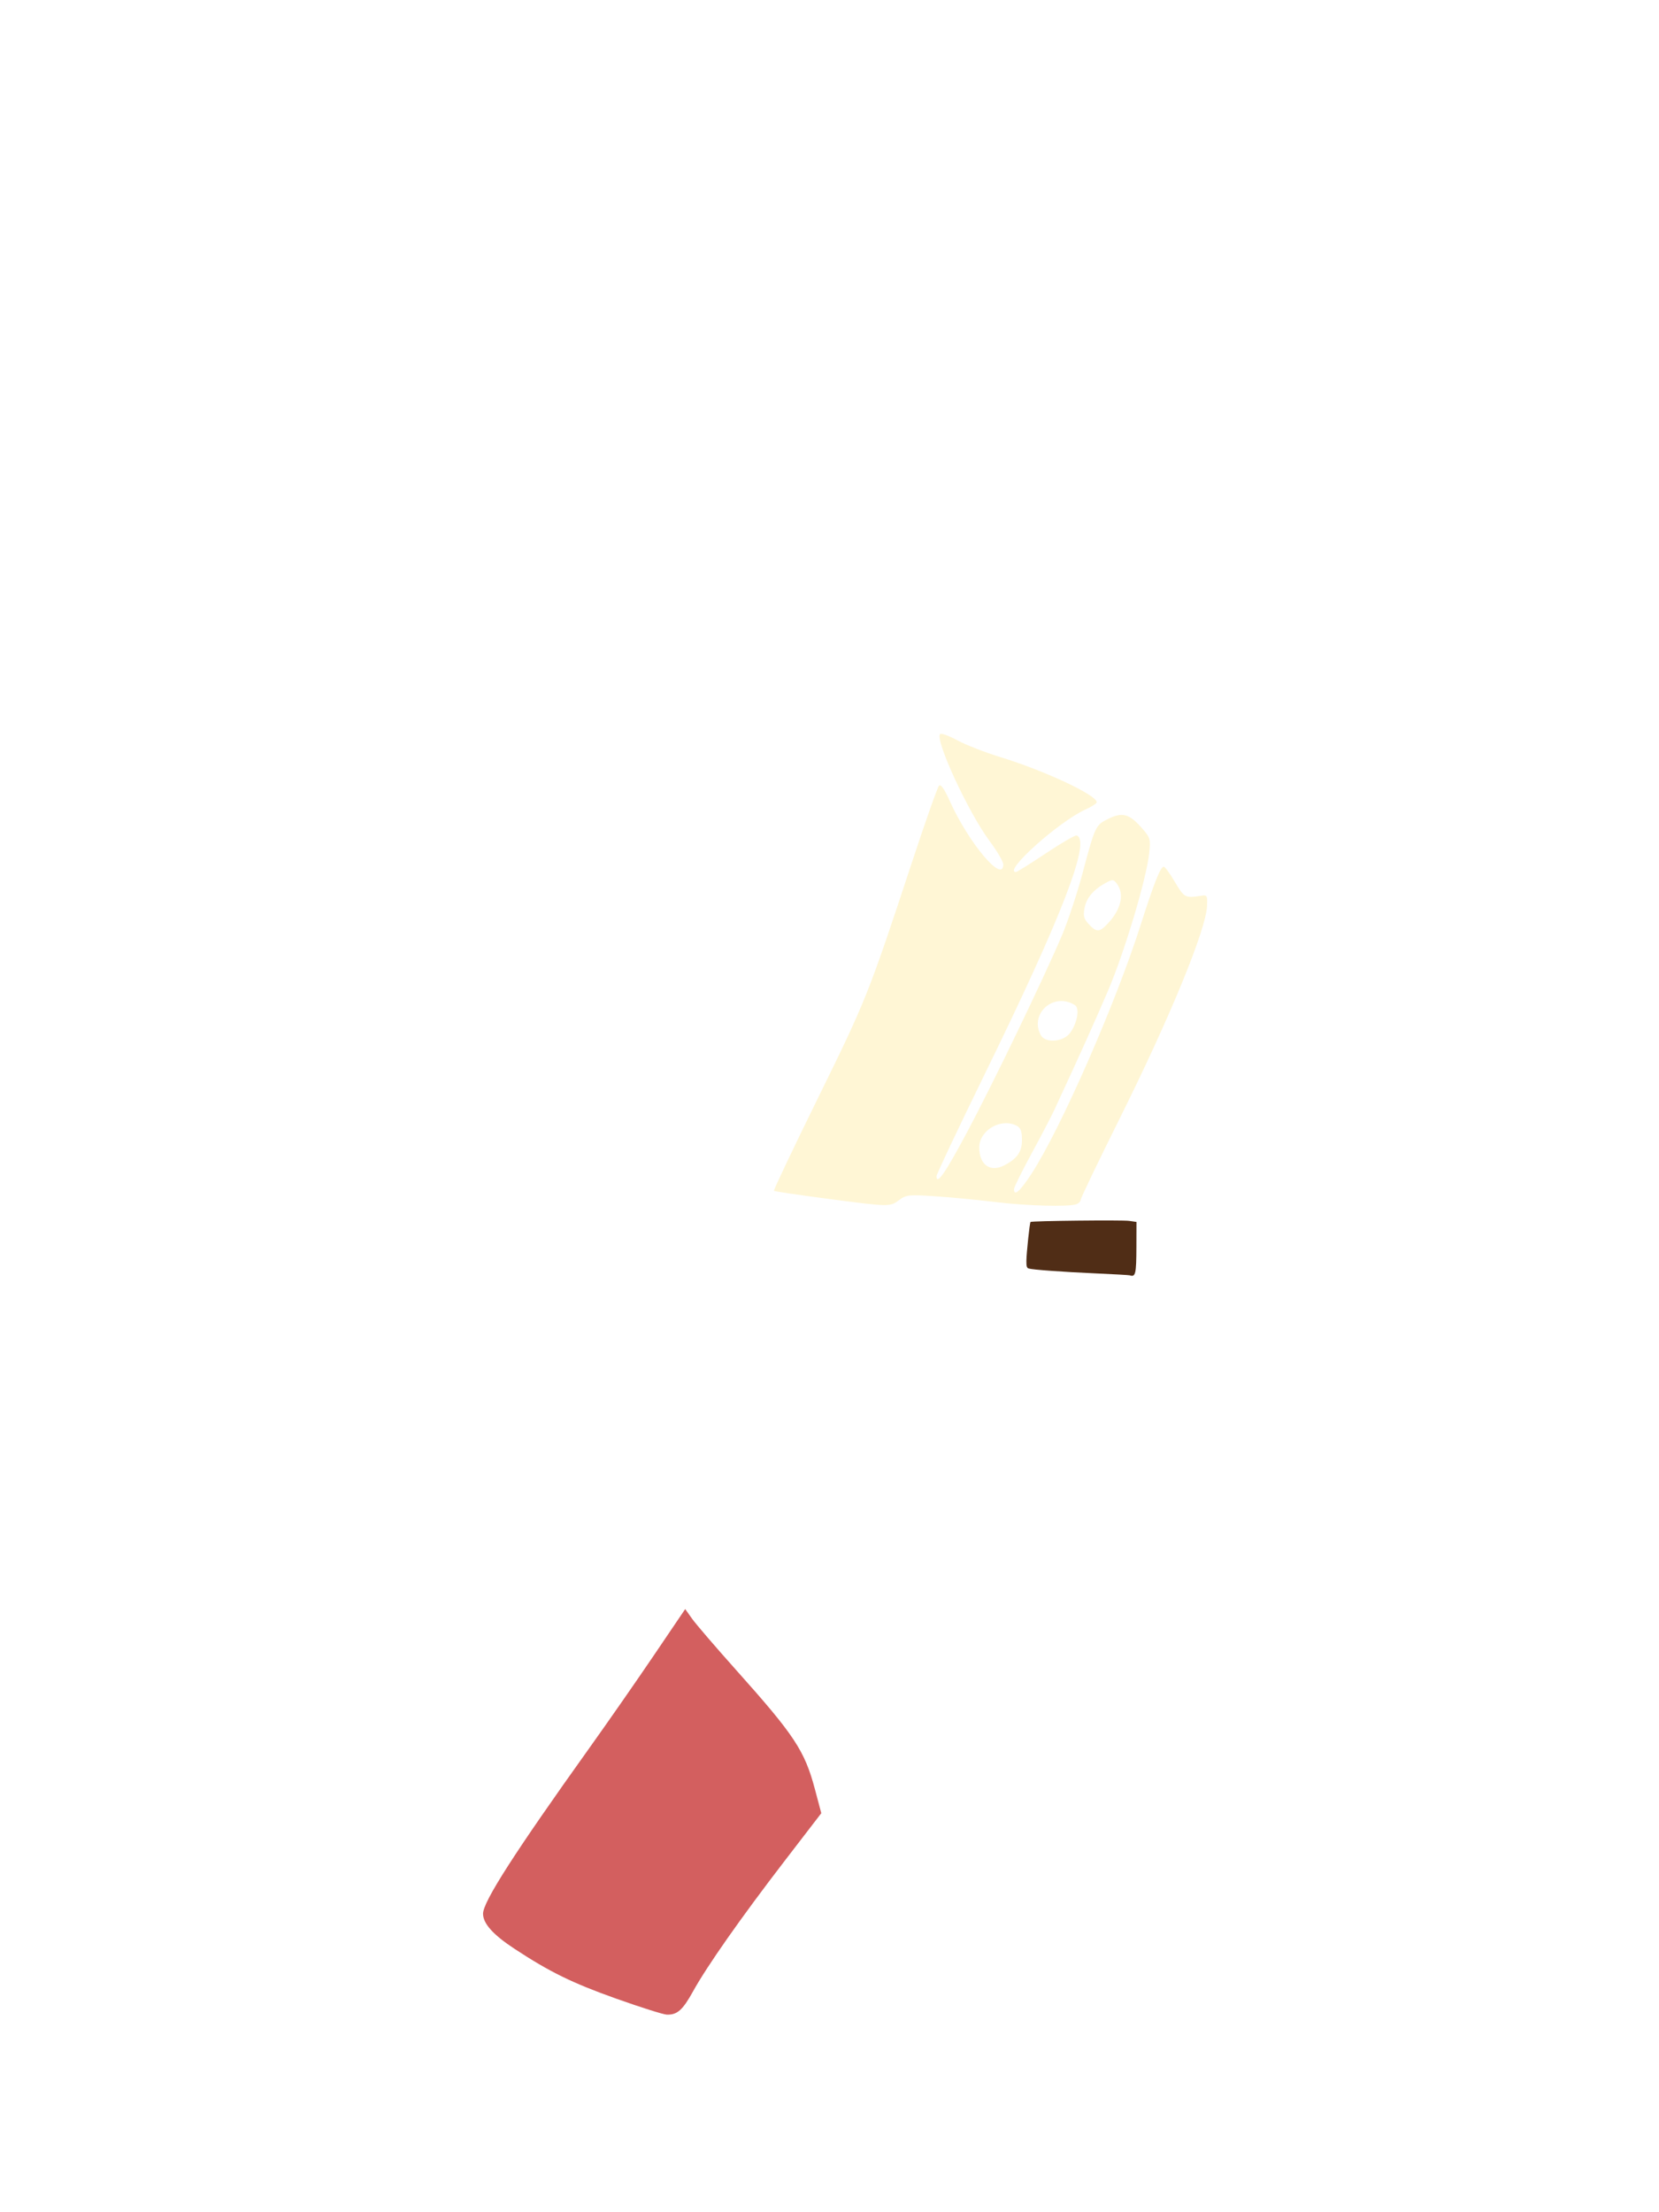 <?xml version="1.0" encoding="UTF-8" standalone="no"?>
<!-- Created with Inkscape (http://www.inkscape.org/) -->

<svg
   xmlns:dc="http://purl.org/dc/elements/1.1/"
   xmlns:cc="http://creativecommons.org/ns#"
   xmlns:rdf="http://www.w3.org/1999/02/22-rdf-syntax-ns#"
   xmlns:svg="http://www.w3.org/2000/svg"
   xmlns="http://www.w3.org/2000/svg"
   xmlns:sodipodi="http://sodipodi.sourceforge.net/DTD/sodipodi-0.dtd"
   xmlns:inkscape="http://www.inkscape.org/namespaces/inkscape"
   id="svg4155"
   version="1.1"
   inkscape:version="0.91 r13725"
   xml:space="preserve"
   width="3060"
   height="4080"
   viewBox="0 0 3060 4080"
   sodipodi:docname="SuperTeacher_Phase5_v3.svg"
   enable-background="new"
   inkscape:export-filename="/Users/larsaeschlimann/Desktop/SuperTeacher_Design/PNG/P5"
   inkscape:export-xdpi="350"
   inkscape:export-ydpi="350"><defs
     id="defs4159"><marker
       inkscape:stockid="Arrow1Lstart"
       orient="auto"
       refY="0.0"
       refX="0.0"
       id="marker4962"
       style="overflow:visible"
       inkscape:isstock="true"><path
         id="path4964"
         d="M 0.0,0.0 L 5.0,-5.0 L -12.5,0.0 L 5.0,5.0 L 0.0,0.0 z "
         style="fill-rule:evenodd;stroke:none;stroke-width:1pt;stroke-opacity:1;fill:#000000;fill-opacity:1"
         transform="scale(0.8) translate(12.5,0)" /></marker><marker
       inkscape:stockid="Arrow1Lstart"
       orient="auto"
       refY="0.0"
       refX="0.0"
       id="Arrow1Lstart"
       style="overflow:visible"
       inkscape:isstock="true"><path
         id="path4692"
         d="M 0.0,0.0 L 5.0,-5.0 L -12.5,0.0 L 5.0,5.0 L 0.0,0.0 z "
         style="fill-rule:evenodd;stroke:none;stroke-width:1pt;stroke-opacity:1;fill:#000000;fill-opacity:1"
         transform="scale(0.8) translate(12.5,0)" /></marker><clipPath
       clipPathUnits="userSpaceOnUse"
       id="clipPath4171"><path
         d="m 0,0 2448,0 0,3264 L 0,3264 0,0 Z"
         id="path4173"
         inkscape:connector-curvature="0" /></clipPath><filter
       inkscape:collect="always"
       style="color-interpolation-filters:sRGB"
       id="filter4226"><feBlend
         inkscape:collect="always"
         mode="lighten"
         in2="BackgroundImage"
         id="feBlend4228" /></filter><filter
       inkscape:collect="always"
       style="color-interpolation-filters:sRGB"
       id="filter4682"><feBlend
         inkscape:collect="always"
         mode="lighten"
         in2="BackgroundImage"
         id="feBlend4684" /></filter></defs><sodipodi:namedview
     pagecolor="#ffffff"
     bordercolor="#666666"
     borderopacity="1"
     objecttolerance="10"
     gridtolerance="10"
     guidetolerance="10"
     inkscape:pageopacity="0"
     inkscape:pageshadow="2"
     inkscape:window-width="1440"
     inkscape:window-height="856"
     id="namedview4157"
     showgrid="false"
     showguides="true"
     inkscape:zoom="0.32058824"
     inkscape:cx="2000.9506"
     inkscape:cy="3233.9323"
     inkscape:window-x="-4"
     inkscape:window-y="0"
     inkscape:window-maximized="0"
     inkscape:current-layer="layer1" /><g
     id="g4163"
     inkscape:groupmode="layer"
     inkscape:label="Hauptkörper"
     transform="matrix(1.25,0,0,-1.25,0,4080)"
     style="display:inline;opacity:1;filter:url(#filter4682)"><g
       id="g4165"
       style="fill:#000000;stroke:#000000;stroke-width:0.8;stroke-miterlimit:4;stroke-dasharray:none;stroke-opacity:1" /><path
       style="opacity:1;fill:#000000;fill-opacity:1;fill-rule:nonzero;stroke:#000000;stroke-width:0.893;stroke-miterlimit:4;stroke-dasharray:none;stroke-opacity:1"
       d="m 1482.035,2898.239 0,0 0,0 c -3.378,-0.025 -12.212,-7.027 -24.489,-21.691 -12.974,-15.495 -38.691,-38.257 -57.148,-50.582 -36.946,-24.672 -39.018,-25.546 -36.779,-15.488 2.651,11.904 -13.07,42.919 -21.756,42.919 -6.058,0 -7.228,-3.345 -4.359,-12.46 11.15,-35.426 22.725,-98.653 19.127,-104.475 -2.868,-4.64 -11.252,-0.532 -27.774,13.61 -39.973,34.215 -54.057,23.189 -16.696,-13.069 20.788,-20.174 32.874,-48.86 25.566,-60.684 -5.404,-8.744 -12.844,-6.741 -16.383,4.412 -3.707,11.679 -36.665,46.786 -40.409,43.043 -3.158,-3.158 16.238,-36.514 21.233,-36.514 7.164,0 17.297,-33.212 14.063,-46.097 -3.196,-9.672 4.379,-14.586 -7.851,-24.756 -16.882,-14.038 -55.991,-32.773 -73.374,-39.905 l 8.226,-20.788 c 9.787,4.109 22.023,9.733 37.033,16.99 4.408,2.131 8.682,4.178 12.858,6.159 -1.461,-10 -2.552,-33.861 -2.552,-41.255 0,-17.598 -9.42,-27.247 -14.267,-14.614 -1.712,4.462 -7.926,9.37 -13.807,10.908 -17.689,4.626 -12.767,-13.87 8.572,-32.215 14.716,-12.652 19.29,-20.904 19.382,-34.956 0.066,-10.117 3.682,-21.956 8.035,-26.309 12.648,-12.648 27.506,-69.584 19.457,-74.559 -3.651,-2.257 -4.958,-6.822 -2.904,-10.145 2.054,-3.324 1.148,-10.877 -2.015,-16.786 -6.77,-13.316 11.5,-32.206 20.962,-37.114 7.125,-3.574 10.237,-7.405 6.913,-8.513 -4.156,-1.385 -4.421,-7.675 -0.844,-20.144 3.691,-12.87 2.884,-26.526 -2.784,-47.069 -4.391,-15.917 -20.31,-78.781 -35.374,-139.698 -51.338,-157.166 -92.782,-342.691 -171.639,-466.601 -43.938,-78.727 -34.843,-70.825 -52.415,-106.027 -7.25,-14.524 54.925,4.801 61.619,-10.982 10.986,26.287 49.51,104.712 78.458,160.601 55.376,106.912 67.007,136.484 119.536,303.944 23.408,74.624 44.77,137.953 47.474,140.734 2.915,2.998 7.2,-0.952 10.529,-9.709 20.518,-53.968 64.795,-119.949 80.491,-119.949 10.952,0 7.239,17.68 -6.978,33.227 -22.289,24.375 -45.484,64.199 -65.027,111.644 -17.563,42.639 -22.986,60.048 -14.515,60.106 4.438,0.03 12.687,-4.699 25.002,-13.057 10.522,-7.138 34.931,-16.181 54.242,-20.09 33.68,-6.817 123.153,-45.227 145.506,-62.465 10.175,-7.846 9.369,-8.855 -16.041,-20.095 -32.303,-14.289 -111.138,-83.01 -103.728,-90.42 3.13,-3.13 20.995,6.809 46.01,25.599 44.544,33.458 54.739,37.049 54.739,19.286 0,-37.319 -60.428,-181.13 -155.872,-370.953 -33.059,-65.749 -60.108,-121.197 -60.108,-123.218 0,-2.021 3.693,-3.674 8.206,-3.674 10.764,0 169.265,321.672 194.367,394.46 10.219,29.633 21.392,70.023 24.828,89.756 5.581,32.048 8.249,37.057 24.995,46.938 15.422,9.1 21.713,10.029 35.469,5.233 16.643,-13.312 33.407,-29.683 31.889,-42.076 -2.768,-21.995 -26.207,-112.641 -41.183,-159.266 -8.104,-25.23 -44.196,-107.582 -85.294,-194.619 -8.835,-18.711 -16.062,-35.444 -16.062,-37.185 0,-1.741 -13.707,-26.906 -30.459,-55.923 -16.752,-29.017 -30.459,-56.517 -30.459,-61.113 0,-18.615 12.228,-5.782 40.845,42.87 47.663,81.033 125.624,266.725 156.224,372.104 10.121,34.853 20.698,61.238 24.55,61.238 3.722,0 11.212,-11.214 16.643,-24.92 9.9,-24.983 14.1,-27.219 37.25,-19.839 9.195,2.931 12.46,1.769 12.46,-4.438 0,-16.868 -15.904,-68.845 -29.168,-95.322 -7.482,-14.936 -17.915,-40.863 -23.185,-57.615 -10.299,-32.742 -94.601,-207.78 -120.317,-249.819 -8.591,-14.043 -15.619,-30.864 -15.619,-37.38 0,-11.214 -2.626,-11.848 -49.085,-11.848 -26.997,0 -62.361,2.518 -78.585,5.594 -16.224,3.077 -54.008,6.852 -83.966,8.389 -45.312,2.325 -55.011,1.384 -57.689,-5.594 -2.018,-5.259 -9.714,-8.141 -20.626,-7.724 -20.091,0.767 -271.958,33.495 -308.133,40.079 0.127,-1.333 0.284,-2.851 0.513,-4.79 0.848,-7.173 -0.201,-15.438 -0.201,-15.438 65.424,-8.638 297.014,-36.815 308.414,-35.988 26.416,1.915 26.691,1.265 20.015,-47.442 l -3.522,-25.693 -39.437,0 c -14.61,0 -274.754,28.348 -310.758,32.365 0.243,-2.103 0.559,-4.17 1.207,-6.376 1.063,-3.619 2.502,-7.125 4.155,-10.533 8.575,-0.879 243.923,-27.191 250.809,-27.676 65.201,-4.598 95.53,-8.788 95.53,-13.195 0,-14.557 18.439,-20.104 76.001,-22.864 83.332,-3.995 84.224,-3.921 100.669,8.237 13.931,10.3 19.061,10.584 95.263,5.301 l 62.618,-4.342 c 12.537,0.127 22.504,-1.946 35.825,-1.158 -1.815,93.419 -5.123,175.358 -7.565,180.875 -3.33,7.524 -1.825,12.554 5.322,17.78 19.988,28.319 23.363,48.851 39.113,80.125 10.721,21.289 33.41,77.878 50.42,125.753 17.01,47.875 35.371,95.782 40.799,106.46 5.428,10.678 12.717,29.991 16.198,42.919 8.677,32.716 5.758,55.953 17.81,84.297 18.611,31.558 47.112,43.405 80.852,45.876 63.765,4.495 102.561,21.237 143.106,61.758 40.607,40.583 52.367,74.054 41.366,117.739 -9.527,37.836 -26.496,68.989 -47.74,87.648 -18.254,16.033 -18.791,17.644 -15.391,46.118 3.196,26.769 4.602,29.173 15.16,25.922 29.46,-9.071 91.766,-19.415 116.858,-19.403 49.737,0.026 85.779,34.55 85.817,82.211 0.017,19.897 -3.11,27.143 -17.978,41.644 -9.899,9.655 -24.01,21.403 -31.359,26.107 -12.329,7.891 2e-4,-6e-4 -8.279,6.294 l 10.915,57.305 -179.799,17.468 -141.751,15.82 c -77.679,8.669 -204.13,9.498 -255.657,16.795 l -23.066,3.267 -6.222,35.734 c -3.423,19.654 -5.802,57.163 -5.285,83.354 0.886,44.987 1.435,46.987 9.906,36.173 21.484,-27.425 190.253,-58.358 247.905,-45.438 20.927,4.69 37.361,3.995 77.822,-3.29 49.11,-8.842 151.537,-21.737 145.145,-11.394 -1.638,2.651 -102.898,26.681 -128.104,36.65 -42.449,16.788 -94.325,44.461 -134.436,71.713 -32.241,21.905 -33.37,11.968 -3.006,-26.447 18.203,-23.028 27.116,-29.236 52.611,-36.648 16.882,-4.908 30.694,-9.678 30.694,-10.601 0,-0.922 -31.775,-1.085 -70.609,-0.363 -85.823,1.596 -117.49,10.451 -218.647,61.141 -38.803,19.444 -73.261,35.353 -76.573,35.353 -12.957,0 -1.178,-19.782 22.503,-37.787 30.815,-23.429 34.028,-34.52 35.12,-121.258 l 0.853,-67.666 -38.766,2.758 c -21.321,1.517 -53.719,5.16 -71.994,8.094 -61.346,9.85 -140.582,3.974 -161.108,-11.947 -9.227,-7.156 -13.663,0.869 -7.178,12.985 3.172,5.928 9.234,9.446 13.472,7.82 11.948,-4.585 16.279,7.661 14.45,40.864 -1.074,19.509 1.368,36.311 6.793,46.739 5.741,11.036 7.414,23.971 5.197,40.151 -2.59,18.898 -1.556,23.869 4.963,23.869 11.797,0 76.269,50.651 94.734,74.426 13.119,16.892 16.299,25.824 12.471,25.796 z m -85.342,-280.225 c 2.748,-0.018 4.662,-0.562 5.734,-1.635 2.82,-2.82 -3.184,-16.873 -14.206,-33.252 -33.191,-49.322 -46.869,-113.044 -35.79,-166.732 7.54,-36.54 -3.297,-42.332 -17.812,-9.519 -6.368,14.396 -12.031,32.907 -12.584,41.134 -0.553,8.229 -4.121,18.251 -7.928,22.276 -6.596,6.973 -10.258,43.869 -8.206,82.674 0.556,10.501 -1.437,23.274 -4.314,29.876 50.028,23.408 82.042,35.263 95.106,35.177 z m 141.06,-10.002 c 19.59,-0.01 48.575,-2.759 63.846,-7.154 12.977,-3.735 17.299,-68.266 5.247,-78.356 -4.547,-3.807 -16.515,-6.922 -26.593,-6.922 -15.18,0 -18.4,2.138 -18.768,12.46 -0.741,20.783 -18.48,67.794 -25.86,68.532 -3.807,0.381 -9.414,1.004 -12.46,1.385 -3.046,0.381 -5.538,3.474 -5.538,6.875 0,2.204 8.373,3.185 20.127,3.18 z m -72.528,-1.6 c 11.863,-0.169 23.136,-4.829 33.168,-13.87 6.815,-6.142 15.809,-8.918 22.895,-7.065 9.781,2.558 13.238,-1.053 21.353,-22.302 6.232,-16.317 8.622,-33.265 6.705,-47.55 l -2.976,-22.197 28.547,0.077 c 15.701,0.041 34.447,1.655 41.658,3.585 12.922,3.459 13.055,4.215 9.275,52.534 l -3.834,49.026 32.259,0.141 c 17.742,0.078 70.269,-6.76 117.216,-9.606 l 80.062,-4.853 -14.403,-154.35 c -1.432,-15.345 38.973,-16.967 65.526,-17.324 143.194,-2.542 149.859,-10.733 140.496,-50.524 -7.866,-33.431 -7.43,-34.282 -28.062,-37.768 -30.49,-5.151 -54.163,4.938 -84.969,36.214 -29.293,29.74 -38.165,10.388 -37.642,-1.312 49.857,-45.849 74.162,-54.286 163.814,-68.603 13.492,-4.073 41.778,-55.258 45.965,-83.174 8.685,-57.915 -46.968,-114.99 -134.304,-137.739 -37.757,-9.835 -88.251,-9.697 -191.37,0.522 -81.961,8.122 -70.123,4.03 -195.626,67.632 -24.555,12.442 -66.429,28.086 -93.063,34.766 -77.57,19.455 -98.159,41.458 -82.047,87.676 4.752,13.632 3.19,17.023 -14.939,32.458 -11.135,9.48 -28.924,23.071 -39.533,30.204 -24.749,16.64 -27.39,32.408 -6.995,41.776 9.555,4.389 16.01,4.966 17.154,1.533 1.009,-3.027 9.878,-14.543 19.71,-25.592 14.357,-16.134 22.915,-20.655 43.481,-22.974 24.726,-2.787 26.538,-1.955 52.738,24.245 14.923,14.923 28.441,32.14 30.042,38.261 3.852,14.729 -4.014,35.027 -15.244,39.336 -9.092,3.489 -21.689,-9.21 -14.511,-14.628 11.358,-8.576 5.75,-27.46 -13.06,-43.976 -16.859,-14.802 -23.865,-17.399 -43.139,-15.994 -21.085,1.537 -24.052,3.743 -35.47,26.386 -10.383,20.59 -12.46,33.721 -12.46,78.757 0,45.902 2.13,58.864 14.128,85.993 16.557,37.439 31.941,55.616 55.609,65.709 7.401,3.156 14.731,4.672 21.849,4.57 z m 420.45,-25.86 129.578,-13.306 -12.614,-128.666 -129.317,3.986 z m 178.393,-21.965 c 4.485,0.02 9.836,-2.103 15.764,-6.477 7.305,-5.391 9.12,-9.938 5.432,-13.613 -3.046,-3.035 -12.589,-7.261 -21.205,-9.39 -14.703,-3.633 -15.553,-2.893 -13.844,12.022 1.311,11.439 6.377,17.424 13.852,17.458 z m 52.857,-4.241 82.476,-8.758 -6.147,-22.154 c -0.715,-5.541 -69.075,10.971 -80.155,13.172 z m -19.973,-43.889 c 1.236,0.01 2.482,0.01 3.74,0 22.804,-0.159 49.021,-3.14 71.044,-8.783 56.681,-14.523 76.428,-31.009 76.722,-64.043 0.195,-21.922 -13.87,-39.026 -40.335,-49.054 -8.574,-3.249 -21.034,-5.707 -27.689,-5.467 -32.225,1.18 -84.888,17.537 -114.683,35.636 -29.329,17.816 -33.088,22.107 -33.021,37.702 0.122,28.444 5.484,40.751 20.797,47.728 8.981,4.092 24.893,6.155 43.426,6.282 z M 1365.063,2289.033 c 3.788,0.024 9.098,-2.446 15.888,-7.431 8.411,-6.175 8.649,-9.609 2.212,-31.797 -4.568,-15.748 -8.775,-22.352 -11.466,-17.999 -7.575,14.415 -10.424,23.584 -12.823,36.398 -2.242,13.815 -0.131,20.787 6.189,20.828 z m 349.907,-237.132 38.391,-3.627 c 21.115,-1.994 52.66,-5.063 70.096,-6.819 l 31.703,-3.192 -9.55,-12.879 c -5.254,-7.083 -22.134,-20.553 -37.511,-29.932 -15.377,-9.379 -30.921,-17.051 -34.542,-17.051 -3.621,0 -12.752,9.345 -20.291,20.767 -7.538,11.422 -19.238,27.96 -26,36.751 z m -45.461,-544.369 c 4.859,-0.14 8.715,-4.843 8.715,-13.7 0,-11.076 -2.768,-13.844 -13.844,-13.844 -15.493,0 -16.298,1.684 -8.113,16.978 3.886,7.261 8.954,10.689 13.242,10.566 z m -304.886,-32.182 c 37.749,0.188 131.966,-5.991 136.191,-10.041 5.894,-5.65 -10.536,-21.599 -27.165,-26.368 -12.364,-3.546 -23.897,-2.967 -37.283,1.873 -17.534,6.34 -20.4,5.913 -30.089,-4.487 -10.593,-11.37 -10.588,-11.618 0.478,-22.684 12.355,-12.355 19.843,-14.046 25.032,-5.65 1.883,3.046 14.49,5.538 28.017,5.538 l 24.594,0 0,-22.152 0,-22.152 -29.076,0.729 c -40.291,1.008 -104.116,8.775 -108.504,13.203 -5.43,5.48 -3.232,85.665 2.493,90.937 0.897,0.826 6.601,1.209 15.312,1.252 z m 264.552,-10.189 c 14.437,0 25.895,-0.296 30.89,-0.879 l 18.159,-2.119 0,-40.929 c 0,-35.689 -1.239,-40.791 -9.69,-39.868 -5.33,0.582 -41.269,2.451 -79.863,4.153 -38.594,1.702 -71.767,4.701 -73.718,6.665 -1.951,1.964 -1.856,18.52 0.211,36.791 l 3.757,33.218 61.491,2.105 c 16.91,0.578 34.326,0.865 48.763,0.862 z"
       id="path4308"
       inkscape:connector-curvature="0"
       sodipodi:nodetypes="cccsccssssscssscsccscsssscssccccscccccssccscsccssscssssssssccsssssssssssssssssscccscsccsccccsssscccccsscccssscsccsscccscccccsscssssssssscccsscssccssccsssssccscssscsssssscssscccsccsscscsssccssscssssscssscccssssssscscccsccssscccccccssscssscccsccccscccsssscssscsscsscscsccccscscccssscscccc" /><path
       style="opacity:1;fill:#000000;fill-opacity:1;fill-rule:nonzero;stroke:#000000;stroke-width:0.893;stroke-miterlimit:4;stroke-dasharray:none;stroke-opacity:1"
       d="m 1978.435,2637.669 c -21.343,8.567 -114.349,12.988 -133.414,6.342 -17.012,-5.931 -23.857,-0.437 -10.349,8.305 3.807,2.464 40.254,8.303 80.992,12.975 69.736,7.997 75.359,7.916 96.124,-1.38 15.986,-7.157 21.129,-12.285 18.691,-18.639 -1.85,-4.82 -3.363,-9.807 -3.363,-11.08 0,-4.245 -35.815,-1.687 -48.679,3.477 z"
       id="path4310"
       inkscape:connector-curvature="0" /><path
       style="opacity:1;fill:#000000;fill-opacity:1;fill-rule:nonzero;stroke:#000000;stroke-width:0.893;stroke-miterlimit:4;stroke-dasharray:none;stroke-opacity:1"
       d="m 2224.636,2595.921 c -33.82,12.777 -144.952,21.368 -121.547,57.992 60.562,-4.758 111.692,-29.148 149.925,-48.152 7.519,-3.426 12.356,-8.357 10.749,-10.957 -4.13,-6.682 -32.126,-5.883 -39.126,1.117 z"
       id="path4312"
       inkscape:connector-curvature="0"
       sodipodi:nodetypes="cccsc" /><path
       style="opacity:1;fill:#000000;fill-opacity:1;fill-rule:nonzero;stroke:#000000;stroke-width:0.893;stroke-miterlimit:4;stroke-dasharray:none;stroke-opacity:1"
       d="m 2373.235,2632.613 c -49.584,11.555 -63.863,16.648 -60.758,21.673 1.795,2.904 -1.808,5.279 -8.006,5.279 -15.052,0 -43.505,17.796 -40.882,25.57 3.08,9.128 -26.108,13.246 -52.25,7.372 -30.125,-6.769 -75.837,2.106 -100.983,19.605 -54.549,37.959 -99.856,89.398 -99.856,113.371 0,14.495 17.221,2.905 41.384,-27.85 55.996,-71.274 90.882,-92.902 138.366,-85.781 13.834,2.075 25.153,5.775 25.153,8.224 0,2.449 -5.167,11.02 -11.481,19.048 -6.314,8.028 -10.676,18.452 -9.691,23.165 1.351,6.47 6.696,3.93 21.822,-10.374 46.489,-43.964 128.016,-90.46 168.292,-95.98 34.275,-4.698 32.807,3.895 -9.247,54.106 -18.774,22.415 -39.729,53.248 -46.568,68.518 -33.085,73.874 -112.532,249.675 19.188,16.603 14.268,-25.247 38.972,-67.444 57.779,-92.239 18.806,-24.795 36.541,-48.222 39.41,-52.061 3.403,-4.553 2.686,-10.03 -2.062,-15.751 -8.079,-9.735 -34.485,-10.682 -69.609,-2.496 z"
       id="path4314"
       inkscape:connector-curvature="0"
       sodipodi:nodetypes="scssssssssscsssssssss" /><path
       style="opacity:1;fill:#000000;fill-opacity:1;fill-rule:nonzero;stroke:#000000;stroke-width:1;stroke-miterlimit:4;stroke-dasharray:none;stroke-opacity:1"
       d=""
       id="path4316"
       inkscape:connector-curvature="0"
       transform="matrix(0.8,0,0,-0.8,0,3264)" /><path
       style="opacity:1;fill:#000000;fill-opacity:1;fill-rule:nonzero;stroke:#000000;stroke-width:0.893;stroke-miterlimit:4;stroke-dasharray:none;stroke-opacity:1"
       d="m 1867.384,2906.3 c -59.059,23.825 -133.78,76.754 -133.78,94.763 0,11.266 3.763,9.446 37.754,-18.253 34.8,-28.358 109.017,-67.561 115.545,-61.034 2.291,2.291 -0.298,16.731 -5.753,32.09 -10.936,30.791 -7.926,41.534 6.51,23.234 12.787,-16.21 52.275,-35.101 73.371,-35.101 14.47,0 16.73,1.644 13.318,9.691 -20.347,47.984 -23.685,67.84 -11.407,67.84 4.803,0 9.259,-8.517 11.55,-22.078 2.051,-12.143 9.869,-31.125 17.373,-42.182 12.89,-18.994 13.125,-20.676 4.262,-30.47 -7.502,-8.289 -13.935,-9.65 -32.115,-6.793 -12.504,1.965 -28.419,7.259 -35.368,11.763 -17.413,11.29 -21.501,4.558 -10.826,-17.828 12.717,-26.668 4.079,-27.634 -50.433,-5.643 z"
       id="path4318"
       inkscape:connector-curvature="0" /><path
       style="opacity:1;fill:#000000;fill-opacity:1;fill-rule:nonzero;stroke:#000000;stroke-width:0.893;stroke-miterlimit:4;stroke-dasharray:none;stroke-opacity:1"
       d="m 2323.393,2877.288 c -9.137,6.983 -36.55,24.947 -60.917,39.92 -58.37,35.867 -85.858,61.893 -105.597,99.976 -8.931,17.231 -18.514,35.596 -21.296,40.81 -7.997,14.99 -60.858,36.996 -138.928,57.835 -95.526,25.499 -162.846,53.723 -151.413,65.156 4.905,4.904 225.903,-61.57 262.822,-78.293 35.403,-16.036 52.439,-34.983 79.655,-88.591 21.505,-42.358 74.191,-89.703 128.853,-115.792 26.595,-12.693 48.355,-25.5 48.355,-28.459 0,-9.851 -24.697,-5.428 -41.534,7.439 z"
       id="path4320"
       inkscape:connector-curvature="0"
       sodipodi:nodetypes="sssssssssss" /><path
       style="opacity:1;fill:#000000;fill-opacity:1;fill-rule:nonzero;stroke:#000000;stroke-width:0.893;stroke-miterlimit:4;stroke-dasharray:none;stroke-opacity:1"
       d="m 1744.294,3151.72 c 9.397,17.558 89.569,45.086 130.527,44.817 20.677,-0.136 21.436,-0.686 11.402,-8.276 -5.912,-4.472 -17.138,-8.131 -24.945,-8.131 -12.355,0 -47.112,-11.149 -101.73,-32.633 -20.715,-8.148 -21.726,-7.868 -15.255,4.223 z"
       id="path4322"
       inkscape:connector-curvature="0" /><path
       style="opacity:1;fill:#000000;fill-opacity:1;fill-rule:nonzero;stroke:#000000;stroke-width:1;stroke-miterlimit:4;stroke-dasharray:none;stroke-opacity:1"
       d=""
       id="path4324"
       inkscape:connector-curvature="0"
       transform="matrix(0.8,0,0,-0.8,0,3264)" /><path
       style="opacity:1;fill:#000000;fill-opacity:1;fill-rule:nonzero;stroke:#000000;stroke-width:0.893;stroke-miterlimit:4;stroke-dasharray:none;stroke-opacity:1"
       d="m 1428.729,2996.838 c 10.126,18.921 59.282,50.273 131.523,83.886 38.996,18.145 80.088,37.948 91.315,44.008 11.228,6.06 24.054,9.621 28.503,7.914 9.832,-3.773 33.544,20.173 48.584,49.064 13.045,25.058 20.297,23.234 17.084,-4.297 -1.284,-11.002 10.035,-26.5 8.403,-24.868 -1.632,1.632 -19.411,7.571 -22.758,3.625 -18.249,-21.512 -77.442,-66.557 -79.469,-60.474 -3.058,9.174 -25.82,3.235 -49.693,-12.965 -10.229,-6.942 -31.578,-16.867 -47.443,-22.056 -33.213,-10.864 -65.879,-26.535 -76.724,-36.809 -12.046,-11.411 -47.991,-37.563 -51.629,-37.563 -1.833,0 -0.796,4.74 2.305,10.534 z"
       id="path4326"
       inkscape:connector-curvature="0"
       sodipodi:nodetypes="ssssssccssssss" /><path
       style="opacity:1;fill:#000000;fill-opacity:1;fill-rule:nonzero;stroke:#000000;stroke-width:0.893;stroke-miterlimit:4;stroke-dasharray:none;stroke-opacity:1"
       d="m 1357.978,2825.495 c -0.975,0.993 16.631,65.338 18.789,73.592 4.826,18.48 28.329,81.697 32.137,86.438 1.529,1.904 6.054,3.442 10.056,3.419 4.056,-0.024 5.914,-0.943 4.199,-2.077 -1.692,-1.119 -3.915,-7.726 -4.94,-14.683 -2.252,-15.289 -14.091,-41.006 -28.95,-62.888 -6.03,-8.879 -26.078,-96.336 -11.919,-22.485 -0.526,-3.487 -18.396,-62.309 -19.371,-61.316 z"
       id="path4328"
       inkscape:connector-curvature="0"
       sodipodi:nodetypes="ccccscscc" /><path
       style="opacity:1;fill:#000000;fill-opacity:1;fill-rule:nonzero;stroke:#000000;stroke-width:0.893;stroke-miterlimit:4;stroke-dasharray:none;stroke-opacity:1"
       d="m 1402.381,2421.873 c -1.903,3.519 -4.001,16.45 -4.661,28.736 -1.062,19.761 -0.369,24.095 6.006,37.572 10.082,21.312 28.309,45.973 37.486,50.718 6.781,3.507 8.466,3.486 13.684,-0.169 7.207,-5.048 7.654,-13.145 1.105,-20.009 -7.306,-7.659 -12.153,-16.979 -10.348,-19.899 0.884,-1.431 13.949,-8.941 29.033,-16.688 42.584,-21.874 47.557,-27.274 35.48,-38.525 -8.896,-8.288 -13.565,-7.067 -27.283,7.131 -15.214,15.747 -25.692,20.451 -45.552,20.451 -14.234,0 -15.605,-0.57 -18.297,-7.614 -1.6,-4.188 -2.504,-16.337 -2.008,-26.997 0.844,-18.14 0.514,-19.438 -5.141,-20.243 -4.028,-0.573 -7.197,1.273 -9.503,5.538 z"
       id="path4332"
       inkscape:connector-curvature="0" /><path
       style="opacity:1;fill:#000000;fill-opacity:1;fill-rule:nonzero;stroke:#000000;stroke-width:0.893;stroke-miterlimit:4;stroke-dasharray:none;stroke-opacity:1"
       d="m 1457.492,1541.333 c -1.975,1.117 -6.025,5.572 -8.999,9.899 -5.052,7.35 -5.396,8.479 -5.222,17.175 0.234,11.712 3.1,17.99 12.381,27.123 13.079,12.871 26.615,16.358 40.188,10.354 3.672,-1.625 7.755,-3.929 9.072,-5.121 3.455,-3.126 6.879,-19.36 5.361,-25.416 -3.309,-13.208 -4.322,-14.996 -12.178,-21.511 -14.45,-11.982 -31.981,-17.38 -40.602,-12.502 z m 21.961,27.849 c 6.521,2.725 11.41,7.286 10.461,9.76 -0.405,1.054 -3.074,2.617 -5.931,3.473 -4.26,1.276 -6.042,1.15 -9.894,-0.703 -6.069,-2.918 -11.437,-10.317 -9.328,-12.857 2.022,-2.436 8.421,-2.294 14.692,0.327 z"
       id="path4334"
       inkscape:connector-curvature="0" /><path
       style="opacity:1;fill:#000000;fill-opacity:1;fill-rule:nonzero;stroke:#000000;stroke-width:0.893;stroke-miterlimit:4;stroke-dasharray:none;stroke-opacity:1"
       d="m 1544.152,1728.118 c -9.29,4.311 -11.402,7.804 -12.47,20.623 -0.917,11.012 -0.728,12.371 2.825,20.288 3.204,7.14 5.108,9.354 12.007,13.961 8.233,5.498 15.673,7.906 20.152,6.523 10.18,-3.143 21.683,-7.964 22.653,-9.493 0.644,-1.015 1.18,-6.116 1.192,-11.335 0.019,-8.274 -0.63,-10.729 -5.068,-19.174 -5.516,-10.498 -10.802,-16.557 -17.434,-19.986 -5.884,-3.043 -18.702,-3.798 -23.857,-1.407 z m 21.963,28.092 c 4.591,4.591 4.848,8.822 0.535,8.78 -5.57,-0.055 -14.883,-5.119 -14.883,-8.093 0,-5.428 9.168,-5.867 14.348,-0.686 z"
       id="path4336"
       inkscape:connector-curvature="0" /><path
       style="opacity:1;fill:#000000;fill-opacity:1;fill-rule:nonzero;stroke:#000000;stroke-width:0.893;stroke-miterlimit:4;stroke-dasharray:none;stroke-opacity:1"
       d="m 1617.014,1891.114 c -5.4,2.162 -13.952,9.588 -16.325,14.178 -1.734,3.354 -2.047,6.751 -1.428,15.52 0.932,13.215 2.41,16.93 9.909,24.925 7.287,7.769 26.352,20.046 31.035,19.987 5.526,-0.07 9.872,-4.632 12.127,-12.731 2.814,-10.105 2.463,-19.238 -1.149,-29.931 -2.619,-7.755 -4.472,-10.423 -12.481,-17.979 -5.173,-4.88 -9.405,-9.631 -9.405,-10.559 0,-0.928 -1.587,-2.41 -3.526,-3.293 -4.086,-1.862 -4.387,-1.866 -8.758,-0.116 z m 12.763,33.336 c 5.784,3.952 7.799,6.558 6.893,8.919 -1.144,2.981 -6.178,2.317 -11.896,-1.569 -5.634,-3.829 -6.509,-6.646 -2.744,-8.838 3.174,-1.849 2.742,-1.931 7.747,1.488 z"
       id="path4338"
       inkscape:connector-curvature="0" /><path
       style="opacity:1;fill:#000000;fill-opacity:1;fill-rule:nonzero;stroke:#000000;stroke-width:3.215;stroke-miterlimit:4;stroke-dasharray:none;stroke-opacity:1"
       d="m 2142.692,2648.648 c -4.846,1.105 -8.96,2.121 -9.142,2.259 -0.182,0.138 1.288,7.444 3.267,16.235 1.979,8.792 4.152,18.744 4.83,22.116 0.678,3.372 1.411,6.264 1.628,6.428 0.218,0.164 4.912,-0.781 10.431,-2.099 l 10.034,-2.397 0,-7.51 c 0,-5.923 -0.692,-9.568 -3.275,-17.247 -1.801,-5.356 -3.827,-12.05 -4.503,-14.877 -1.412,-5.908 -0.747,-5.762 -13.27,-2.907 z"
       id="path4437"
       inkscape:connector-curvature="0" /><path
       style="opacity:1;fill:#000000;fill-opacity:1;fill-rule:nonzero;stroke:#000000;stroke-width:5.269;stroke-miterlimit:4;stroke-dasharray:none;stroke-opacity:1"
       d="m 2118.707,2588.613 c 0,2.4 6.097,29.995 6.782,30.695 0.427,0.436 5.468,-0.665 11.202,-2.447 8.258,-2.567 10.288,-3.546 9.764,-4.709 -0.518,-1.15 -4.462,-13.034 -7.717,-23.251 -0.474,-1.489 -20.031,-1.77 -20.031,-0.287 z"
       id="path4439"
       inkscape:connector-curvature="0" /><path
       style="display:inline;opacity:1;fill:#000000;fill-rule:evenodd;stroke:#000000;stroke-width:1.34px;stroke-linecap:butt;stroke-linejoin:miter;stroke-opacity:1;filter:url(#filter4226)"
       d="m 2120.939,915.085 c 0,0 -39.637,-2.701 -40.566,26.814 -1.074,34.133 63.577,33.761 66.947,16.754 8.787,-44.345 -26.381,-43.568 -26.381,-43.568 z"
       id="path4234"
       inkscape:connector-curvature="0"
       sodipodi:nodetypes="cssc"
       transform="matrix(0.893,0,0,-0.893,59.117,3346.542)" /><path
       style="opacity:1;fill:#000000;fill-opacity:1;fill-rule:nonzero;stroke:none;stroke-width:5.9;stroke-miterlimit:4;stroke-dasharray:none;stroke-opacity:1"
       d="m 1824.091,2078.742 c -6.125,0 -7.377,-13.622 -6.997,-76.118 0.575,-94.549 12.348,-162.677 39.666,-229.56 23.116,-56.596 22.573,-54.479 13.045,-50.823 -3.958,1.519 -8.45,-0.504 -9.981,-4.494 -1.709,-4.453 35.019,-46.63 95.127,-109.242 32.898,-34.269 116.733,-75.147 149.534,-98.538 49.532,-47.211 -41.122,-133.654 -60.096,-165.107 -46.972,-74.492 -71.378,-99.8 -113.979,-75.814 -34.675,21.064 -115.992,113.703 -186.197,184.5 -50.311,50.734 -68.678,66.237 -73.163,61.751 -4.485,-4.485 -3.095,-9.07 5.538,-18.26 6.34,-6.749 10.343,-13.455 8.895,-14.904 -1.448,-1.448 -3.306,-39.068 -4.127,-83.602 -17.059,-186.663 -77.775,-350.741 -139.09,-390.445 -16.794,-14.842 -19.243,1.287 -63.344,78.424 -42.943,71.727 -66.513,79.398 -72.86,73.051 -6.148,-6.148 17.052,-33.828 61.703,-94.071 48.642,-94.688 72.009,-143.83 98.982,-244.322 l 50.58,-218.545 c 54.557,-235.725 74.992,-301.532 64.964,-325.531 -65.982,-56.173 -144.418,-36.95 -233.444,-42.228 -67.78,-4.062 -126.049,-31.916 -141.442,-1.436 -12.582,24.916 -15.776,163.334 -44.288,259.959 -11.928,40.421 -26.212,88.848 -31.744,107.615 -10.829,60.972 -35.605,113.949 -71.57,157.647 -23.618,28.885 -45.79,58.154 -76.336,89.972 -53.265,59.265 -102.928,103.454 -129.35,142.414 -46.154,51.995 -65.613,108.385 -70.283,164.74 -2.272,-14.213 -8.58,-23.07 -15.83,-26.993 4.56,-29.545 13.057,-59.428 27.097,-88.672 C 940.675,945.177 954.409,959.294 994.269,912.71 946.049,834.516 884.59,757.838 849.82,710.495 729.131,546.291 667.732,471.371 667.732,437.142 c 0,-30.3 162.809,-141.951 245.889,-164.71 47.098,-12.902 77.552,-22.272 107.904,-0.284 20.515,14.861 93.344,154.712 161.919,243.551 18.387,23.82 34.908,43.298 36.712,43.282 1.805,-0.014 8.964,-20.684 15.911,-45.933 16.069,-58.411 33.689,-281.421 47.576,-314.019 43.325,-89.59 366.485,-5.805 437.963,24.289 16.213,8.677 -8.217,64.51 -11.966,86.696 -1.766,10.447 -22.789,75.716 -28.66,113.743 -44.674,177.679 -72.436,358.497 -130.486,533.659 -5.373,36.565 22.857,36.495 42.035,64.021 16.537,23.902 42.772,68.549 71.157,151.059 4.748,14.277 36.283,182.421 38.235,220.998 l 3.429,67.768 63.515,-59.52 c 119.697,-112.167 140.415,-169.62 184.165,-169.62 28.982,0 69.45,38.544 109.211,104.677 32.541,54.125 80.767,115.177 76.797,150.393 -1.892,16.788 -10.353,28.433 -48.707,51.344 -23.824,14.232 -63.459,23.4 -107.228,69.427 -59.111,62.162 -81.773,89.529 -82.59,99.74 -0.619,7.74 -10.659,36.514 -22.311,63.942 -30.165,71.011 -38.931,123.166 -45,267.727 -1.249,29.748 -3.477,39.371 -9.113,39.371 z M 1011.926,893.05 c 42.476,-68.356 166.589,-168.023 187.986,-249.604 l 14.54,-55.564 -24.38,-30.595 c -13.408,-16.827 -43.97,-60.529 -73.875,-97.117 -29.905,-36.588 -51.771,-74.428 -65.615,-91.751 -13.845,-17.323 -35.473,-66.465 -43.809,-72.598 -23.696,-17.437 -57.428,5.134 -100.93,18.52 -54.859,16.88 -64.39,21.153 -114.041,51.144 -54.685,33.031 -88.444,54.091 -80.301,84.332 6.327,23.496 102.401,164.067 210.488,312.999 34.376,47.367 61.562,90.302 65.519,96.262 2.391,3.601 21.586,33.991 24.418,33.972 z"
       id="path5553"
       inkscape:connector-curvature="0"
       sodipodi:nodetypes="sssccscccssccccccccsccssccccccsccsssscsccsccccscsssssscssscccsssssssssc" /><path
       style="opacity:1;fill:#ffe6d5;fill-opacity:1;fill-rule:nonzero;stroke:none;stroke-width:5.9;stroke-miterlimit:4;stroke-dasharray:none;stroke-opacity:1"
       d="m 785.633,1119.465 c -10.67,3.531 -21.429,10.971 -38.383,26.543 -14.945,13.727 -18.93,15.19 -21.772,7.994 -0.872,-2.207 -0.838,-4.24 0.145,-8.781 1.621,-7.489 1.728,-14.466 0.271,-17.664 -2.576,-5.655 -8.496,-4.5 -21.729,4.239 -11.477,7.579 -15.425,11.586 -23.035,23.383 -7.099,11.005 -11.818,16.144 -14.822,16.144 -5.054,0 -4.121,-6.035 4.147,-26.835 7.424,-18.676 7.482,-19.082 2.98,-20.963 -2.82,-1.178 -4.432,-1.284 -7.394,-0.487 -9.591,2.583 -28.601,18.821 -32.539,27.796 -7.007,15.967 -10.21,65.781 -7.392,114.935 1.549,27.015 1.909,29.994 5.397,44.643 2.056,8.633 3.933,15.892 4.172,16.131 0.85,0.85 28.151,-3.586 33.596,-5.459 6.612,-2.275 20.101,-5.252 33.55,-7.405 34.414,-5.509 67.285,-7.353 131.565,-7.379 38.067,-0.016 55.209,0.846 68.89,3.463 4.05,0.775 7.693,1.079 8.096,0.676 0.403,-0.403 1.937,-8.71 3.409,-18.46 2.216,-14.68 2.69,-21.226 2.755,-38.087 0.074,-19.091 -0.048,-20.531 -1.951,-23.084 -1.116,-1.498 -2.487,-2.876 -3.046,-3.063 -1.149,-0.383 -10.222,5.542 -14.476,9.453 -1.544,1.42 -8.773,11.544 -16.064,22.499 l -13.257,19.918 5.064,6.085 c 7.625,9.162 8.595,13.021 4.342,17.274 -2.272,2.272 -3.125,2.488 -8.324,2.112 -10.313,-0.746 -18.9,-8.571 -24.79,-22.589 -6.121,-14.569 -8.591,-35.989 -4.983,-43.212 3.857,-7.72 9.505,-3.288 13.086,10.269 1.22,4.62 3.018,9.122 3.994,10.006 1.656,1.499 1.937,1.432 4.182,-0.99 5.9,-6.366 13.03,-23.687 16.561,-40.231 2.992,-14.018 2.98,-35.203 -0.027,-46.523 -3.061,-11.526 -8.227,-21.334 -14.736,-27.978 -11.144,-11.375 -20.144,-10.496 -35.621,3.48 -2.98,2.69 -6.696,5.868 -8.259,7.061 -3.028,2.312 -7.924,2.891 -9.05,1.069 -0.374,-0.606 -0.754,-6.266 -0.844,-12.578 -0.146,-10.174 -0.439,-11.969 -2.579,-15.803 -1.328,-2.379 -3.601,-5.202 -5.05,-6.274 -3.296,-2.437 -10.843,-3.06 -16.079,-1.328 l 2e-5,0 z"
       id="path5708"
       inkscape:connector-curvature="0" /><path
       style="opacity:1;fill:#000000;fill-opacity:0.941;fill-rule:nonzero;stroke:none;stroke-width:5.9;stroke-miterlimit:4;stroke-dasharray:none;stroke-opacity:1"
       d="m 2126.395,1109.004 c -8.565,-2.267 -22.253,-0.095 -32.58,5.17 -10.023,5.109 -44.597,31.861 -61.037,47.227 -7.274,6.799 -23.79,23.553 -36.703,37.233 -23.412,24.802 -23.506,24.933 -33.435,46.62 -0.117,17.563 14.979,9.624 18.616,1.883 6.066,-13.178 17.788,-26.664 31.606,-36.358 6.681,-4.686 16.4,-12.143 21.598,-16.571 l 9.451,-8.049 4.148,11.153 c 4.973,13.374 14.221,22.07 27.831,26.171 l 9.222,2.779 4.017,13.822 c 2.961,10.188 5.976,15.723 11.468,21.056 4.098,3.979 7.144,7.907 6.768,8.729 -0.376,0.822 -14.75,7.018 -31.94,13.768 -31.993,12.563 -48.306,22.601 -46.149,28.398 1.357,3.65 6.647,2.64 46.719,-8.912 16.54,-4.768 35.853,-9.687 42.92,-10.931 15.53,-2.733 28.638,-10.382 41.4,-24.158 18.888,-20.39 40.797,-34.648 47.061,-30.626 6.662,4.277 3.861,15.201 -14.08,54.895 l -16.227,35.903 -16.077,12.637 c -8.842,6.95 -16.765,14.14 -17.606,15.977 -2,4.368 1.716,12.867 5.735,13.121 8.712,0.549 33.823,-21.498 46.08,-40.458 13.086,-20.242 18.855,-23.351 35.516,-19.145 9.926,2.506 12.285,5.792 11.768,16.392 -0.361,7.406 -2.259,12.004 -13.746,33.31 -9.235,17.128 -15.965,27.455 -21.916,33.629 -11.231,11.651 -32.689,25.907 -58.318,38.744 -23.927,11.985 -23.084,11.157 -25.443,20.638 -1.819,7.307 -1.762,26.214 2.013,25.619 0,0 4.921,-12.286 16.467,-18.32 11.547,-6.034 26.435,-13.658 33.086,-16.943 32.084,-15.845 59.858,-47.398 85.618,-97.267 l 12.037,-23.302 -5.913,-15.246 c -6.16,-15.881 -15.133,-26.678 -26.5,-31.882 -7.017,-3.213 -9.203,-8.273 -7.278,-16.851 2.238,-9.97 0.258,-35.734 -3.327,-43.312 -3.431,-7.252 -10.905,-11.929 -18.326,-11.468 -2.41,0.154 -8.289,2.48 -13.061,5.178 l -8.678,4.906 3.02,-6.595 c 6.337,-13.843 3.163,-32.845 -6.899,-41.299 -5.775,-4.851 -18.856,-8.298 -22.437,-5.911 -3.927,2.617 -6.491,-1.185 -6.443,-9.555 0.06,-10.622 -7.182,-28.633 -13.355,-33.207 -8.068,-5.979 -9.406,-6.669 -16.688,-8.595 z m 4.817,28.07 c 8.488,11.164 -5.651,43.221 -26.38,59.81 -15.504,12.407 -31.045,10.811 -38.008,-3.904 -9.382,-19.829 -1.516,-34.071 29.015,-52.538 18.32,-11.081 28.753,-12.075 35.372,-3.368 z m 42.751,58.906 c 1.906,5.125 1.361,6.906 -7.129,23.277 -11.852,22.854 -21.142,32.421 -31.854,32.805 -10.78,0.387 -18.521,-3.659 -22.165,-11.582 -2.754,-5.988 -2.54,-7.71 2.224,-17.94 7.516,-16.14 18.185,-26.616 33.06,-32.461 14.216,-5.587 22.277,-3.748 25.865,5.901 z"
       id="path5731"
       inkscape:connector-curvature="0"
       sodipodi:nodetypes="csssccccccscccsscssscscscccscsscccccscscccccccccccccscsccsccscc" /><path
       style="opacity:1;fill:#ffe6d5;fill-opacity:1;fill-rule:nonzero;stroke:none;stroke-width:5.9;stroke-miterlimit:4;stroke-dasharray:none;stroke-opacity:1"
       d="m 2194.32,1239.686 c -7.737,4.105 -29.431,21.833 -39.399,32.194 -10.306,10.713 -21.841,16.43 -43.433,21.525 -15.008,3.541 -55.608,14.368 -63.414,16.91 -2.491,0.811 1.076,6.852 41.839,70.867 11.039,17.335 23.885,38.167 28.548,46.293 4.662,8.126 8.744,15.097 9.069,15.492 0.968,1.174 42.12,-21.098 55.984,-30.3 23.179,-15.383 32.252,-26.467 50.168,-61.285 8.665,-16.839 11.316,-29.533 7.394,-35.406 -2.734,-4.095 -10.741,-7.06 -19.418,-7.191 -10.233,-0.155 -14.429,3.122 -27.69,21.624 -10.243,14.291 -32.751,35.579 -39.377,37.242 -6.593,1.655 -10.508,-0.444 -10.473,-5.615 0.043,-6.362 1.179,-7.695 18.409,-21.605 l 15.408,-12.438 13.623,-30.534 c 16.405,-36.77 20.5,-48.966 18.764,-55.885 -1.528,-6.088 -6.893,-6.722 -16,-1.889 z"
       id="path5735"
       inkscape:connector-curvature="0" /><path
       style="opacity:1;fill:#ffe6d5;fill-opacity:1;fill-rule:nonzero;stroke:none;stroke-width:5.9;stroke-miterlimit:4;stroke-dasharray:none;stroke-opacity:1"
       d="m 2027.76,1198.411 c -16.061,12.332 -43.237,38.804 -43.237,42.117 0,1.145 6.902,8.574 15.337,16.51 8.435,7.935 20.561,21.098 26.947,29.25 l 11.61,14.822 9.005,-4.539 c 4.952,-2.496 20.307,-9.176 34.121,-14.844 13.814,-5.668 25.117,-11.4 25.117,-12.74 0,-1.339 -1.864,-4.122 -4.141,-6.183 -5.295,-4.792 -9.459,-12.807 -13.676,-26.323 -3.153,-10.106 -3.897,-10.928 -12.479,-13.799 -13.47,-4.506 -21.776,-12.085 -26.965,-24.605 -2.492,-6.013 -5.079,-10.934 -5.748,-10.934 -0.669,0 -7.819,5.07 -15.889,11.267 z"
       id="path5737"
       inkscape:connector-curvature="0" /><path
       style="opacity:1;fill:#ffe6d5;fill-opacity:1;fill-rule:nonzero;stroke:none;stroke-width:5.9;stroke-miterlimit:4;stroke-dasharray:none;stroke-opacity:1"
       d="m 2112.555,1131.817 c -13.6,4.247 -39.51,22.655 -45.336,32.212 -7.171,11.761 -4.007,30.497 6.378,37.77 6.157,4.313 18.541,3.848 26.37,-0.991 22.449,-13.874 41.062,-52.437 31.04,-64.312 -4.26,-5.048 -11.439,-6.869 -18.451,-4.679 z"
       id="path5739"
       inkscape:connector-curvature="0" /><path
       style="opacity:1;fill:#ffe6d5;fill-opacity:1;fill-rule:nonzero;stroke:none;stroke-width:5.9;stroke-miterlimit:4;stroke-dasharray:none;stroke-opacity:1"
       d="m 2142.483,1192.256 c -10.871,5.417 -20.827,16.117 -27.707,29.776 -4.814,9.557 -5.066,12.226 -1.824,19.34 3.039,6.67 11.136,10.78 21.24,10.78 6.823,0 9.284,-1.258 16.38,-8.372 10.705,-10.733 25.842,-39.36 24.223,-45.811 -2.992,-11.922 -15.437,-14.122 -32.312,-5.713 z"
       id="path5741"
       inkscape:connector-curvature="0" /></g><g
     inkscape:groupmode="layer"
     id="layer2"
     inkscape:label="Arme2"
     style="display:inline;opacity:1;filter:url(#filter4226)"><g
       inkscape:groupmode="layer"
       id="layer3"
       inkscape:label="Hände"
       style="display:inline"><path
         style="display:inline;opacity:1;fill:#000000;fill-opacity:1;fill-rule:nonzero;stroke:none;stroke-width:5.9;stroke-miterlimit:4;stroke-dasharray:none;stroke-opacity:1"
         d="m 968.525,2702.678 c -9.993,-3.492 -20.841,-8.604 -24.106,-11.359 -25.425,25.245 -47.142,10.098 -61.733,6.875 -9.314,-2.066 -15.442,-1.844 -20.755,2.56 -13.735,11.384 -24.738,10.083 -50.078,-5.921 -40.061,-25.302 -50.709,-54.333 -51.578,-140.623 -0.635,-62.984 11.586,-128.464 20.958,-165.785 4.443,-17.691 0,0 13.666,29.135 -5.97,29.336 -10.303,39.466 -10.621,49.442 -0.098,5.957 -1.106,24.038 -2.235,40.183 -3.252,46.286 2.041,117.558 9.992,134.542 7.209,15.4 36.012,36.929 46.54,34.787 8.589,-1.748 8.861,-3.671 2.629,-18.618 -13.993,-33.564 -15.633,-41.424 -8.925,-42.789 3.665,-0.745 11.858,8.038 18.848,20.207 7.579,13.194 18.041,24.048 27.028,28.04 39.007,30.773 30.471,-9.116 27.903,-16.807 -1.182,-3.457 -1.171,-8.584 1.759,-12.226 4.256,-5.291 9.555,-3.529 24.274,10.931 57.711,56.693 82.38,39.707 79.322,3.686 -1.686,-19.859 5.211,-20.614 23.966,-2.623 19.975,19.16 34.767,17.866 50.274,-4.399 20.471,-29.393 19.466,-84.707 -2.269,-124.914 -9.474,-17.527 -13.395,-17.005 -17.144,2.282 -1.611,8.284 -5.801,15.647 -9.312,16.361 -16.196,3.295 -9.704,-53.152 8.648,-75.19 10.585,-12.712 28.102,-16.635 33.865,-7.585 2.825,4.435 1.152,10.655 -4.624,17.19 l -9.051,10.241 13.17,19.63 c 17.748,26.474 19.686,32.709 34.566,41.836 26.812,24.391 9.227,-87.812 5.687,-101.646 30.297,-19.157 7.933,-42.961 10.884,-26.098 8.485,48.492 22.724,93.215 14.803,127.253 -6.221,26.732 -20.159,42.901 -31.121,36.102 -11.799,-7.318 -16.917,0.665 -19.035,29.69 -1.764,24.173 -5.957,36.217 -19.985,57.411 -18.528,27.994 -32.825,27.456 -51.303,22.175 -9.248,-2.643 -14.042,-0.927 -23.336,7.462 -15.431,13.928 -29.516,16.268 -51.563,8.564 z"
         id="path4757"
         inkscape:connector-curvature="0"
         sodipodi:nodetypes="cccssssccsssssscccssssssssssccccssssssssc" /></g><path
       style="opacity:1;fill:#ff0000;fill-opacity:1;fill-rule:nonzero;stroke:none;stroke-width:5.9;stroke-miterlimit:4;stroke-dasharray:none;stroke-opacity:1"
       d=""
       id="path4289"
       inkscape:connector-curvature="0" /><path
       style="opacity:1;fill:#000000;fill-opacity:1;fill-rule:nonzero;stroke:none;stroke-width:5.9;stroke-miterlimit:4;stroke-dasharray:none;stroke-opacity:1"
       d="m 1704.892,3963.965 c -24.899,-2.636 -50.568,-7.185 -57.041,-10.11 -20.224,-9.136 -34.486,-38.678 -38.448,-79.639 -2.384,-24.65 10.928,-44.894 2.658,-54.015 47.785,-7.686 172.104,0.225 228.644,0.342 158.138,0.054 218.243,-8.016 259.097,-34.785 20.204,-13.238 44.711,-13.501 39.694,-0.427 -4.973,12.96 1.357,16.184 62.464,31.813 28.611,7.317 64.323,19.581 79.361,27.253 37.24,18.999 71.293,59.028 71.293,83.806 0,39.151 2.414,38.845 -312.734,39.736 -159.344,0.451 -310.089,-1.338 -334.988,-3.974 z"
       id="path4407"
       inkscape:connector-curvature="0"
       sodipodi:nodetypes="sssccsssssss" /><path
       style="opacity:1;fill:#000000;fill-opacity:1;fill-rule:nonzero;stroke:none;stroke-width:5.9;stroke-miterlimit:4;stroke-dasharray:none;stroke-opacity:1"
       d="m 860.421,3497.62 c -0.263,32.816 -0.583,95.322 7.508,134.751 11.751,57.271 13.345,60.164 65.734,119.564 71.021,80.521 128.41,138.603 184.415,186.633 25.25,21.654 71.036,53.779 101.746,71.388 64.113,36.761 88.885,38.965 124.837,11.116 75.375,-100.931 -48.22,-224.871 -110.17,-297.835 -4.396,-5.338 -11.949,3.723 -16.004,-1.881 -8.144,-2.888 -31.739,6.968 -39.703,3.983 -69.942,-11.229 -100.014,-14.931 -194.317,-75.902 -29.371,-18.99 -62.528,-50.527 -80.28,-63.073 -35.261,-7.683 -14.769,-74.736 -43.766,-88.744 z"
       id="path4409"
       inkscape:connector-curvature="0"
       sodipodi:nodetypes="csscsccccscc" /><path
       transform="matrix(1.396,0,0,-1.396,73.896,4451.767)"
       style="display:inline;opacity:1;fill:#000000;fill-opacity:1;fill-rule:nonzero;stroke:none;stroke-width:5.9;stroke-miterlimit:4;stroke-dasharray:none;stroke-opacity:1;filter:url(#filter4682)"
       d="m 613.425,1438.248 c -31.946,3.139 -57.562,7.551 -67.968,11.708 -11.274,4.503 -48.911,2.699 -55.637,17.905 -10.487,23.708 24.958,113.308 49.542,196.259 11.774,39.73 59.484,168.117 83.423,224.494 25.046,58.983 81.127,170.984 100.544,200.8 36.17,55.541 89.669,122.299 132.128,164.873 21.887,21.947 29.963,28.219 48.822,37.922 75.531,38.858 268.514,80.796 303.678,65.994 19.726,-8.304 10.413,-12.623 -35.722,-16.567 -112.068,-9.582 -233.186,-45.258 -283.759,-83.584 -33.815,-25.626 -89.765,-90.97 -131.504,-153.584 -65.78,-98.678 -114.511,-203.694 -177.171,-381.801 -33.517,-95.27 -67.266,-172.231 -67.243,-223.015 0.018,-39.58 31.524,-37.462 102.115,-43.957 15.097,-1.389 54.56,-0.751 68.284,-0.739 47.161,0.429 105.367,6.685 114.358,37.706 8.549,32.706 15.084,90.874 33.804,137 39.346,97.723 44.832,161.434 88.141,248.971 46.764,94.522 66.627,125.991 77.009,122.008 6.538,-2.509 3.699,-9.925 -20.912,-54.632 -45.36,-82.399 -75.481,-189.403 -119.797,-296.677 -48.82,-118.175 -19.471,-140.955 -42.246,-174.982 -30.976,-46.279 -91.323,-37.196 -141.246,-37.761 -20.587,-0.233 -46.976,0.514 -58.642,1.66 z"
       id="path5565"
       inkscape:connector-curvature="0"
       sodipodi:nodetypes="ssssssssssssssscccscsssss" /></g><g
     inkscape:groupmode="layer"
     id="layer1"
     inkscape:label="Colorierung"
     style="display:inline;opacity:1"><path
       style="display:inline;opacity:1;fill:#fff6d5;fill-opacity:1;fill-rule:nonzero;stroke:none;stroke-width:5.9;stroke-miterlimit:4;stroke-dasharray:none;stroke-opacity:1;filter:url(#filter4682)"
       d="m 1908.678,1522.08 c -4.699,-5.296 -17.923,-23.029 -29.387,-39.406 l -20.844,-29.776 13.631,0 c 13.572,0 81.906,6.565 118.547,11.389 l 19.243,2.534 -12.626,13.46 c -13.624,14.524 -52.142,40.83 -69.381,47.384 -8.529,3.243 -12.333,2.135 -19.182,-5.585 z"
       id="path5064"
       inkscape:connector-curvature="0"
       transform="matrix(1.116,0,0,1.116,73.896,-103.177)" /><path
       style="display:inline;opacity:1;fill:#fff6d5;fill-opacity:1;fill-rule:nonzero;stroke:none;stroke-width:5.9;stroke-miterlimit:4;stroke-dasharray:none;stroke-opacity:1;filter:url(#filter4682)"
       d="m 1462.783,1230.981 c -6.326,-17.494 -7.053,-47.173 -1.155,-47.173 2.291,0 9.049,4.466 15.018,9.925 10.188,9.318 10.541,11.121 5.76,29.448 -6.344,24.32 -12.73,26.858 -19.622,7.799 z"
       id="path5068"
       inkscape:connector-curvature="0"
       transform="matrix(1.116,0,0,1.116,73.896,-103.177)" /><path
       style="display:inline;opacity:1;fill:#ffe6d5;fill-opacity:1;fill-rule:nonzero;stroke:none;stroke-width:5.9;stroke-miterlimit:4;stroke-dasharray:none;stroke-opacity:1;filter:url(#filter4682)"
       d="m 1925.061,1428.359 c -32.754,-3.233 -68.486,-8.11 -79.404,-10.838 -10.918,-2.727 -54.59,-21.922 -97.049,-42.654 -48.296,-23.582 -102.669,-45.998 -145.231,-59.874 -95.878,-31.257 -106.361,-42.077 -95.525,-98.593 3.998,-20.854 0.09,-25.794 -49.447,-62.503 -28.314,-20.982 -36.951,-35.794 -27.506,-47.174 12.593,-15.174 21.217,-12.368 47.386,15.415 25.015,26.559 26.022,27.116 53.488,29.58 l 27.993,2.512 29.864,-31.072 c 33.513,-34.868 38.564,-46.904 29.145,-69.448 -5.026,-12.03 -9.004,-15.477 -17.858,-15.477 -12.619,0 -19.482,11.042 -11.701,18.824 8.69,8.69 5.479,20.318 -10.49,37.995 -20.531,22.725 -36.937,29.282 -60.754,24.283 -16.926,-3.553 -19.732,-6.165 -31.15,-28.996 -11.794,-23.583 -12.562,-28.512 -12.773,-81.976 -0.265,-67.237 6.638,-94.746 33.947,-135.277 29.714,-44.1 63.682,-55.351 98.181,-32.521 9.712,6.427 23.401,12.341 30.419,13.142 19.219,2.194 30.448,27.732 30.221,68.729 l -0.177,31.982 37.937,0 c 55.348,0 55.492,-0.179 50.027,-62.28 -2.43,-27.615 -2.815,-52.067 -0.855,-54.339 2.197,-2.547 45.441,-0.413 112.804,5.567 60.082,5.333 115.692,9.673 123.577,9.644 17.134,-0.063 16.534,-8.233 7.049,96.08 -5.243,57.655 -5.981,82.05 -2.585,85.445 7.584,7.584 39.522,12.118 87.071,12.361 53.61,0.274 111.045,6.503 127.001,13.773 15.963,7.273 17.974,16.576 10.102,46.72 -8.011,30.675 -15.129,36.714 -43.279,36.714 -25.644,0 -45.563,-9.55 -77.906,-37.353 -25.736,-22.123 -41.352,-25.051 -43.751,-8.204 -1.024,7.193 4.514,14.024 22.197,27.374 33.893,25.59 67.047,39.371 118.892,49.421 51.816,10.045 55.802,13.099 78.944,60.484 25.013,51.217 16.266,94.772 -27.195,135.425 -24.706,23.11 -81.285,51.506 -117.8,59.123 -30.506,6.363 -128.763,5.391 -203.806,-2.017 z m -405.49,-389.022 c 0.193,-1.82 1.033,-13.674 1.867,-26.342 1.935,-29.391 3.847,-32.108 22.594,-32.108 18.517,0 30.073,5.467 48.611,22.999 14.693,13.896 26.308,14.832 33.925,2.736 6.61,-10.498 -1.435,-18.502 -37.807,-37.615 -34.054,-17.895 -38.879,-24.217 -27.814,-36.444 10.088,-11.147 7.311,-28.485 -4.84,-30.218 -11.642,-1.66 -36.791,27.529 -50.584,58.712 -7.663,17.324 -8.938,26.314 -6.73,47.445 1.499,14.339 3.848,27.888 5.219,30.108 2.995,4.846 15.062,5.41 15.559,0.728 z"
       id="path5072"
       inkscape:connector-curvature="0"
       transform="matrix(1.116,0,0,1.116,73.896,-103.177)" /><path
       style="display:inline;opacity:1;fill:#ffe6d5;fill-opacity:1;fill-rule:nonzero;stroke:none;stroke-width:5.9;stroke-miterlimit:4;stroke-dasharray:none;stroke-opacity:1;filter:url(#filter4682)"
       d="m 2172.094,839.636 c -59.442,-6.834 -144.801,-14.608 -189.686,-17.276 -134.298,-7.984 -211.648,-13.754 -218.229,-16.279 -10.187,-3.909 -19.666,-67.065 -19.778,-131.779 -0.077,-44.249 3.444,-55.687 13.419,-43.605 24.471,29.638 198.214,62.348 272.32,51.268 27.817,-4.159 42.494,-3.369 105.871,5.7 40.468,5.79 90.451,11.794 111.074,13.341 27.752,2.082 43.554,5.856 60.81,14.522 l 23.314,11.709 -2.682,17.645 c -4.872,32.05 -5.635,33.085 -24.391,33.085 -14.539,0 -17.348,1.462 -17.348,9.028 0,5.298 5.198,12.011 12.583,16.249 11.744,6.74 12.326,8.363 8.737,24.34 -2.115,9.415 -2.698,18.976 -1.294,21.247 3.654,5.912 -13.479,4.743 -134.72,-9.195 z m 33.152,-48.646 c 3.828,-12.061 -3.432,-19.873 -26.739,-28.774 -17.139,-6.545 -25.071,-6.799 -69.131,-2.215 -74.032,7.704 -112.643,13.99 -120.294,19.585 -5.205,3.806 9.755,5.082 62.723,5.351 48.465,0.245 77.585,2.475 96.027,7.352 38.256,10.118 53.903,9.764 57.414,-1.299 z"
       id="path5074"
       inkscape:connector-curvature="0"
       transform="matrix(1.116,0,0,1.116,73.896,-103.177)" /><path
       style="display:inline;opacity:1;fill:#ffe6d5;fill-opacity:1;fill-rule:nonzero;stroke:none;stroke-width:5.9;stroke-miterlimit:4;stroke-dasharray:none;stroke-opacity:1;filter:url(#filter4682)"
       d="m 2076.289,1012.889 -45.075,-1.428 1.925,-11.978 c 1.059,-6.588 4.208,-39.77 6.998,-73.737 2.79,-33.967 5.684,-62.821 6.431,-64.119 0.747,-1.299 32.77,0.713 71.162,4.471 l 69.803,6.832 -0.488,13.174 c -0.269,7.246 -2.998,39.477 -6.064,71.624 l -5.576,58.45 -27.02,-0.93 c -14.861,-0.512 -47.304,-1.573 -72.096,-2.358 z m 63.944,-47.691 c 12.477,-8.739 12.97,-29.669 0.982,-41.657 -16.221,-16.221 -55.126,-8.178 -60.308,12.467 -6.743,26.867 34.014,46.92 59.327,29.19 z"
       id="path5076"
       inkscape:connector-curvature="0"
       transform="matrix(1.116,0,0,1.116,73.896,-103.177)" /><path
       style="display:inline;opacity:1;fill:#ffe6d5;fill-opacity:1;fill-rule:nonzero;stroke:none;stroke-width:5.9;stroke-miterlimit:4;stroke-dasharray:none;stroke-opacity:1;filter:url(#filter4682)"
       d="m 2341.93,1074.938 c -27.497,-6.154 -69.005,-21.826 -88.226,-33.31 -36.2,-21.629 -41.916,-28.676 -41.842,-51.584 0.133,-41.353 16.59,-52.648 77.133,-52.944 62.764,-0.307 128.745,19.35 150.086,44.713 14.593,17.343 15.241,49.747 1.348,67.409 -17.991,22.872 -61.015,34.105 -98.498,25.716 z"
       id="path5080"
       inkscape:connector-curvature="0"
       transform="matrix(1.116,0,0,1.116,73.896,-103.177)" /><path
       style="display:inline;opacity:1;fill:#ffe6d5;fill-opacity:1;fill-rule:nonzero;stroke:none;stroke-width:5.9;stroke-miterlimit:4;stroke-dasharray:none;stroke-opacity:1;filter:url(#filter4682)"
       d="m 2229.441,907.811 c 0,-20.572 16.357,-29.692 31.982,-17.831 10.659,8.091 9.669,13.611 -3.516,19.619 -15.804,7.201 -28.466,6.406 -28.466,-1.788 z"
       id="path5078"
       inkscape:connector-curvature="0"
       transform="matrix(1.116,0,0,1.116,73.896,-103.177)" /><path
       style="display:inline;opacity:1;fill:#b3b3b3;fill-opacity:1;fill-rule:nonzero;stroke:none;stroke-width:5.9;stroke-miterlimit:4;stroke-dasharray:none;stroke-opacity:1;filter:url(#filter4682)"
       d="m 1431.065,1056.019 c -4.912,-9.629 -11.642,-29.128 -14.956,-43.331 -3.313,-14.204 -8.661,-30.643 -11.884,-36.532 -3.649,-6.668 -6.552,-31.714 -7.695,-66.394 l -1.835,-55.687 28.236,-13.341 c 37.911,-17.912 74.823,-28.65 80.156,-23.318 2.653,2.653 -2.44,15.228 -13.854,34.206 -38.467,63.959 -47.454,99.67 -43.355,172.276 3.053,54.095 -0.106,60.947 -14.812,32.121 z"
       id="path5082"
       inkscape:connector-curvature="0"
       transform="matrix(1.116,0,0,1.116,73.896,-103.177)" /><path
       style="display:inline;opacity:1;fill:#b3b3b3;fill-opacity:1;fill-rule:nonzero;stroke:none;stroke-width:5.9;stroke-miterlimit:4;stroke-dasharray:none;stroke-opacity:1;filter:url(#filter4682)"
       d="m 1685.108,922.438 c -0.806,-3.033 -3.822,-15.44 -6.703,-27.571 -7.857,-33.087 -18.672,-52.373 -30.929,-55.159 -5.886,-1.338 -11.51,-4.858 -12.499,-7.824 -3.48,-10.441 85.586,-4.323 96.541,6.631 2.341,2.341 5.44,18.378 6.887,35.639 3.53,42.109 -3.41,53.798 -31.944,53.798 -12.188,0 -20.455,-2.135 -21.353,-5.514 z"
       id="path5084"
       inkscape:connector-curvature="0"
       transform="matrix(1.116,0,0,1.116,73.896,-103.177)" /><path
       style="display:inline;opacity:1;fill:#b3b3b3;fill-opacity:1;fill-rule:nonzero;stroke:none;stroke-width:5.9;stroke-miterlimit:4;stroke-dasharray:none;stroke-opacity:1;filter:url(#filter4682)"
       d="m 1421.971,808.511 c -3.194,-3.194 -1.182,-11.767 4.286,-18.266 4.96,-5.895 6.764,-6.652 13.045,-5.473 6.264,1.175 7.844,0.52 11.236,-4.656 3.311,-5.054 4.016,-11.57 4.374,-40.463 0.322,-25.957 1.337,-36.884 4.121,-44.365 10.003,-26.873 10.379,-29.121 8.946,-53.463 l -1.394,-23.687 11.697,-5.174 c 15.426,-6.824 60.077,-40.601 82.503,-62.411 24.982,-24.296 40.88,-49.362 31.307,-49.362 -1.46,0 -13.619,11.293 -27.019,25.095 -29.459,30.342 -48.112,46.092 -76.035,64.204 -27.074,17.56 -29.291,18.376 -28.53,10.492 0.321,-3.327 -0.131,-10.516 -1.005,-15.975 -1.287,-8.034 -0.316,-13.708 5.093,-29.776 3.675,-10.918 6.298,-17.046 5.83,-13.618 -1.557,11.381 2.144,2.886 9.441,-21.672 4.546,-15.302 11.265,-31.315 18.192,-43.359 12.241,-21.284 22.649,-46.651 24.965,-60.846 1.465,-8.981 3.694,-12.119 9.202,-12.957 4.025,-0.612 27.447,-17.072 48.62,-34.169 21.452,-17.321 45.528,-30.308 78.969,-42.595 37.987,-13.958 43.616,-16.473 69.513,-31.07 29.267,-16.496 46.133,-21.545 52.555,-15.733 3.859,3.493 4.97,3.113 20.41,-6.973 17.642,-11.524 51.366,-39.076 63.632,-51.986 4.99,-5.252 9.599,-8 13.418,-8 7.819,0 8.702,1.337 5.86,8.866 -1.33,3.523 -1.817,7.006 -1.083,7.74 0.734,0.734 15.081,-3.831 31.882,-10.145 16.801,-6.314 41.91,-15.311 55.797,-19.994 l 25.249,-8.514 5.63,5.159 c 18.303,16.77 65.632,34.711 169.307,64.181 61.718,17.543 90.099,27.198 116.48,39.623 27.672,13.033 33.844,19.164 48.63,48.295 30.718,60.521 57.407,88.198 127.561,132.283 9.693,6.091 16.764,12.048 16.764,14.122 0,4.933 16.416,45.59 41.253,102.168 22.89,52.143 37.721,76.573 73.649,121.311 41.672,51.891 42.95,61.056 7.699,55.211 -19.64,-3.256 -32.639,-7.968 -64.152,-23.252 -44.528,-21.597 -88.312,-50.907 -122.863,-82.247 -21.52,-19.52 -26.018,-21.23 -26.018,-9.891 0,6.17 3.241,12.824 14.111,28.969 4.37,6.491 7.945,13.024 7.945,14.518 0,4.386 -14.99,8.122 -37.82,9.426 -17.682,1.01 -23.847,0.435 -36.485,-3.404 -29.532,-8.97 -55.73,-30.645 -97.482,-80.652 -36.736,-43.999 -52.257,-56.788 -56.26,-46.358 -6.236,16.252 33.155,69.191 79.117,106.327 4.825,3.899 7.776,7.089 6.555,7.089 -3.365,0 -99.33,-25.881 -115.686,-31.2 -42.285,-13.751 -109.398,-48.265 -167.112,-85.941 -16.414,-10.715 -26.985,-13.717 -26.985,-7.663 0,4.551 19.865,33.386 33.43,48.527 15.73,17.557 26.897,24.167 56.369,33.367 13.692,4.274 24.895,8.378 24.895,9.12 0,2.565 -126.579,-1.259 -147.779,-4.464 -52.798,-7.982 -73.989,-15.996 -186.785,-70.639 -65.113,-31.543 -74.699,-35.207 -76.927,-29.401 -2.302,5.999 3.193,13.103 31.048,40.143 31.295,30.379 32.659,33.161 36.352,74.128 2.056,22.814 3.093,136.512 1.244,136.512 -10.126,0 -89.731,-7.931 -112.621,-11.22 -76.376,-10.975 -151.692,-6.834 -184.927,10.168 -12.118,6.199 -11.266,5.942 -13.214,3.993 z m 664.209,-304.337 c 0.371,-2.605 -1.862,-10.763 -4.963,-18.13 -6.276,-14.912 -7.288,-24.556 -2.577,-24.556 1.683,0 9.376,2.939 17.094,6.532 29.181,13.583 58.084,17.237 68.921,8.713 7.943,-6.248 12.278,-15.221 10.119,-20.945 -0.954,-2.529 -5.118,-9.973 -9.253,-16.542 -9.404,-14.938 -15.724,-29.888 -20.436,-48.338 -4.66,-18.248 -8.76,-24.742 -15.055,-23.846 -10.392,1.479 -6.571,24.935 11.292,69.32 3.384,8.407 3.905,11.924 2.043,13.785 -4.33,4.33 -21.906,2.671 -40.584,-3.831 -23.157,-8.061 -36.289,-15.829 -51.941,-30.725 -8.365,-7.961 -13.782,-11.548 -16.096,-10.66 -4.298,1.649 -3.172,9.085 5.847,38.612 3.473,11.37 6.314,23.164 6.314,26.207 0,5.178 -0.564,5.458 -8.782,4.355 -19.558,-2.623 -85.65,-39.909 -123.557,-69.705 -35.508,-27.91 -39.702,-29.769 -39.702,-17.595 0,16.246 58.526,61.645 117.329,91.012 57.792,28.862 92.25,38.518 93.986,26.338 z"
       id="path5088"
       inkscape:connector-curvature="0"
       transform="matrix(1.116,0,0,1.116,73.896,-103.177)" /><path
       style="display:inline;opacity:1;fill:#fff6d5;fill-opacity:1;fill-rule:nonzero;stroke:none;stroke-width:5.9;stroke-miterlimit:4;stroke-dasharray:none;stroke-opacity:1;filter:url(#filter4682)"
       d="m 1783.899,2086.128 c 0,-8.742 11.796,-24.47 18.353,-24.47 6.075,0 8.114,3.326 8.114,13.234 0,11.764 -1.47,13.234 -13.234,13.234 -7.279,0 -13.234,-0.899 -13.234,-1.998 z"
       id="path5070"
       inkscape:connector-curvature="0"
       transform="matrix(1.116,0,0,1.116,73.896,-103.177)" /><path
       style="opacity:1;fill:#502d16;fill-opacity:1;fill-rule:nonzero;stroke:none;stroke-width:5.9;stroke-miterlimit:4;stroke-dasharray:none;stroke-opacity:1"
       d="m 2083.896,2352.086 c -1.354,-0.471 -29.61,-2.073 -62.791,-3.56 -61.785,-2.77 -116.064,-6.724 -123.736,-9.015 -3.404,-1.016 -4.287,-3.968 -4.202,-14.048 0.119,-14.116 6.065,-70.234 7.605,-71.775 2.024,-2.024 168.955,-3.863 181.893,-2.004 l 13.543,1.946 -0.127,45.932 c -0.138,49.939 -1.592,56.206 -12.185,52.525 z"
       id="path5143"
       inkscape:connector-curvature="0" /><path
       style="opacity:1;fill:#fff6d5;fill-opacity:1;fill-rule:nonzero;stroke:none;stroke-width:5.9;stroke-miterlimit:4;stroke-dasharray:none;stroke-opacity:1"
       d="m 1523.023,2210.45 c -51.464,-6.793 -94.468,-13.173 -95.564,-14.178 -1.096,-1.005 35.881,-78.866 82.171,-173.024 87.827,-178.648 92.576,-190.575 172.913,-434.253 24.481,-74.256 46.733,-137.233 49.448,-139.948 3.299,-3.299 9.781,5.859 19.54,27.61 35.035,78.085 98.994,154.011 98.994,117.514 0,-5.047 -11.378,-24.439 -25.285,-43.092 -38.952,-52.248 -101.334,-187.191 -91.214,-197.311 2,-2 16.287,3.216 31.75,11.591 15.463,8.375 50.963,22.239 78.89,30.809 82.144,25.209 178.228,70.159 178.228,83.381 0,2.259 -9.365,8.322 -20.811,13.473 -49.254,22.168 -153.126,115.533 -128.165,115.201 2.031,-0.027 26.912,-15.557 55.29,-34.512 28.378,-18.955 53.864,-33.721 56.635,-32.814 27.075,8.861 -26.329,147.353 -170.4,441.892 -48.421,98.993 -88.039,182.838 -88.039,186.322 0,17.757 16.164,-5.58 57.122,-82.471 47.687,-89.523 140.018,-281.067 173.863,-360.683 11.058,-26.013 28.032,-76.985 37.719,-113.271 24.055,-90.102 24.522,-91.087 48.817,-102.848 25.714,-12.448 38.145,-8.889 61.374,17.567 15.413,17.554 16.151,20.091 13.384,46.029 -5.067,47.505 -45.641,182.929 -76.197,254.32 -25.199,58.876 -49.639,113.123 -98.59,218.827 -5.644,12.189 -24.721,48.756 -42.392,81.26 -17.671,32.504 -32.164,61.868 -32.205,65.254 -0.175,14.218 11.37,3.995 32.666,-28.924 53.995,-83.468 154.356,-312.34 200.814,-457.956 24.819,-77.791 36.721,-107.792 42.763,-107.792 2.177,0 11.452,12.743 20.612,28.318 16.907,28.747 19.206,29.967 47.807,25.371 11.604,-1.865 12.26,-0.788 11.403,18.717 -1.936,44.077 -68.497,205.927 -161.767,393.352 -39.189,78.751 -71.253,145.553 -71.253,148.449 0,2.896 -3.506,6.611 -7.79,8.255 -13.759,5.28 -91.866,3.197 -149.991,-3.999 -31.047,-3.844 -80.414,-8.588 -109.705,-10.543 -49.728,-3.319 -54.202,-2.855 -67.517,6.989 -17.143,12.675 -17.518,12.667 -135.317,-2.882 z m 329.055,-61.063 c 24.033,-12.378 32.919,-25.026 32.919,-46.856 0,-15.85 -2.38,-22.404 -9.526,-26.228 -28.724,-15.373 -69.271,8.103 -69.271,40.105 0,31.701 20.186,46.211 45.878,32.978 z m 121.079,-243.663 c 13.411,-17.049 18.841,-45.88 9.755,-51.794 -38.555,-25.093 -84.683,15.065 -63.267,55.08 8.078,15.094 40.627,13.096 53.513,-3.286 z m 70.374,-202.649 c 24.305,-26.059 30.699,-53.779 16.793,-72.797 -6.26,-8.56 -8.107,-8.775 -20.123,-2.345 -22.89,12.25 -36.244,27.895 -39.746,46.565 -2.789,14.865 -1.392,20.17 7.922,30.084 14.423,15.352 19.639,15.129 35.154,-1.507 z"
       id="path5278"
       inkscape:connector-curvature="0" /><path
       style="display:inline;opacity:1;fill:#fff6d5;fill-opacity:1;fill-rule:nonzero;stroke:none;stroke-width:5.9;stroke-miterlimit:4;stroke-dasharray:none;stroke-opacity:1;filter:url(#filter4682)"
       d="m 727.913,2258.342 c -45.662,-4.29 -75.194,-13.97 -82.126,-26.922 -7.338,-13.712 -5.128,-54.614 5.044,-93.352 10.295,-39.202 93.393,-272.026 130.667,-366.101 44.224,-111.617 91.691,-207.955 142.642,-289.505 70.107,-112.21 165.759,-218.642 222.846,-247.957 46.31,-23.781 131.355,-51.949 189.686,-62.827 64.4,-12.009 71.282,-12.431 82.533,-5.059 9.065,5.94 11.57,11.999 13.807,33.397 2.345,22.435 -0.606,39.462 -20.816,120.106 -26.549,105.937 -98.777,347.102 -128.585,429.332 -22.391,61.771 -52.283,128.012 -74.303,164.656 -19.699,32.782 -47.111,85.51 -59.037,113.559 l -9.553,22.468 -38.116,-5.636 c -20.964,-3.099 -38.958,-6.478 -39.987,-7.507 -1.029,-1.029 2.264,-11.518 7.318,-23.309 5.054,-11.791 31.082,-80.061 57.84,-151.712 29.889,-80.034 62.113,-157.131 83.559,-199.917 19.2,-38.304 34.909,-72.547 34.909,-76.095 0,-24.21 -29.225,15.995 -72.372,99.561 -39.274,76.066 -54.8,115.203 -90.067,227.041 -14.537,46.098 -34.464,106.643 -44.282,134.545 -9.819,27.901 -23.312,77.363 -29.986,109.915 -13.442,65.566 -20.506,78.472 -49.249,89.973 -38.173,15.274 -138.436,20.169 -232.373,11.344 z"
       id="path5710"
       inkscape:connector-curvature="0"
       transform="matrix(1.116,0,0,1.116,73.896,-103.177)" /><path
       style="display:inline;opacity:1;fill:#fff6d5;fill-opacity:1;fill-rule:nonzero;stroke:none;stroke-width:5.9;stroke-miterlimit:4;stroke-dasharray:none;stroke-opacity:1;filter:url(#filter4682)"
       d="m 2111.348,2333.113 c -24.623,-8.796 -51.623,-32.894 -133.977,-119.579 -34.45,-36.262 -82.837,-85.924 -107.526,-110.36 l -44.889,-44.429 -0.012,-12.918 c -0.01,-7.105 -1.066,-16.712 -2.354,-21.35 -1.972,-7.1 -1.708,-9.299 1.667,-13.916 13.72,-18.772 19.276,-28.326 27.367,-47.061 4.993,-11.562 14.014,-31.782 20.046,-44.933 16.115,-35.133 36.324,-85.799 59.086,-148.13 26.953,-73.81 46.721,-123.025 48.552,-120.87 0.824,0.97 2.786,8.712 4.36,17.204 4.629,24.981 16.879,63.293 34.422,107.653 9.023,22.816 16.405,42.526 16.405,43.801 0,1.35 -2.228,1.758 -5.339,0.978 -7.021,-1.762 -12.306,0.42 -12.306,5.08 0,6.143 30.047,41.41 84.346,98.998 38.951,41.311 46.662,47.005 133.552,98.634 28.254,16.788 53.912,33.065 57.017,36.17 13.213,13.213 17.425,30.132 12.894,51.788 -5.196,24.834 -20.609,51.779 -55.018,96.181 -9.871,12.738 -27.985,38.048 -40.254,56.244 -42.325,62.775 -68.208,81.471 -98.037,70.816 z"
       id="path5733"
       inkscape:connector-curvature="0"
       transform="matrix(1.116,0,0,1.116,73.896,-103.177)" /><path
       style="display:inline;opacity:1;fill:#d35f5f;fill-opacity:1;fill-rule:nonzero;stroke:none;stroke-width:5.9;stroke-miterlimit:4;stroke-dasharray:none;stroke-opacity:1;filter:url(#filter4682)"
       d="m 1407.212,3492.656 c -11.205,-9.324 -15.383,-27.76 -28.633,-126.33 -16.611,-123.576 -69.23,-330.538 -101.243,-398.208 -20.507,-43.349 -79.64,-116.81 -182.609,-226.858 -138.995,-148.551 -176.592,-217.11 -164.733,-300.392 4.713,-33.094 7.407,-38.67 19.518,-40.39 25.418,-3.61 32.784,-34.251 23.752,-98.8 -4.055,-28.979 -3.24,-32.572 8.207,-36.205 24.114,-7.654 44.449,-39.38 44.449,-69.35 0,-19.981 2.503,-27.595 9.07,-27.595 4.989,0 70.259,6.77 145.046,15.045 74.787,8.275 155.627,16.95 179.645,19.279 30.817,2.988 47.657,7.926 57.218,16.776 11.074,10.252 27.379,13.632 89.301,18.514 71.299,5.621 77.371,5.189 103.263,-7.345 25.863,-12.52 32.654,-13.009 113.452,-8.16 l 85.942,5.157 -2.062,24.954 c -6.069,73.455 -49.438,221.386 -84.017,286.579 -21.754,41.014 -63.16,86.855 -74.913,82.938 -4.052,-1.351 -20.956,-26.034 -37.563,-54.852 -52.159,-90.508 -87.486,-130.521 -102.224,-115.782 -1.929,1.929 13.973,27.569 35.339,56.976 42.197,58.079 95.196,164.098 121.587,243.224 22.745,68.196 147.371,602.303 151.427,648.972 l 3.268,37.595 -30.563,16.635 c -38.649,21.036 -91.991,29.717 -183.031,29.787 -39.459,0.031 -95.606,4.259 -124.771,9.396 -64.793,11.413 -58.371,11.548 -74.122,-1.56 z"
       id="path5716"
       inkscape:connector-curvature="0"
       transform="matrix(1.116,0,0,1.116,73.896,-103.177)" /><path
       style="display:inline;opacity:1;fill:#502d16;fill-opacity:1;fill-rule:nonzero;stroke:none;stroke-width:5.9;stroke-miterlimit:4;stroke-dasharray:none;stroke-opacity:1;filter:url(#filter4682)"
       d="m 1188.123,2163.95 c -80.633,-8.625 -148.786,-17.656 -151.451,-20.067 -5.029,-4.551 4.851,-60.155 13.025,-73.308 3.561,-5.731 40.581,-3.217 157.321,10.682 83.965,9.997 165.297,18.984 180.737,19.971 25.866,1.654 28.236,3.222 30.142,19.936 1.138,9.978 0.309,27.524 -1.842,38.991 l -3.911,20.849 -38.708,-0.686 c -21.29,-0.377 -104.681,-7.743 -185.314,-16.368 z"
       id="path5714"
       inkscape:connector-curvature="0"
       transform="matrix(1.116,0,0,1.116,73.896,-103.177)" /><path
       style="opacity:1;fill:#d35f5f;fill-opacity:1;fill-rule:nonzero;stroke:none;stroke-width:5.9;stroke-miterlimit:4;stroke-dasharray:none;stroke-opacity:1"
       d="m 1136.448,3686.064 c -80.922,-28.801 -122.621,-49.238 -187.475,-91.886 -39.554,-26.011 -58.009,-46.601 -58.009,-64.722 0,-21.985 57.835,-112.096 196.4,-306.003 33.873,-47.401 87.438,-124.36 119.034,-171.02 l 57.447,-84.835 12.794,17.982 c 7.037,9.89 43.366,52.18 80.731,93.977 108.317,121.166 126.877,149.251 145.847,220.695 l 11.646,43.859 -68.146,88.647 c -79.813,103.823 -142.725,193.459 -168.463,240.022 -19.069,34.498 -29.118,43.39 -48.385,42.816 -6.273,-0.187 -48.312,-13.476 -93.421,-29.53 z"
       id="path4207"
       inkscape:connector-curvature="0" /></g></svg>